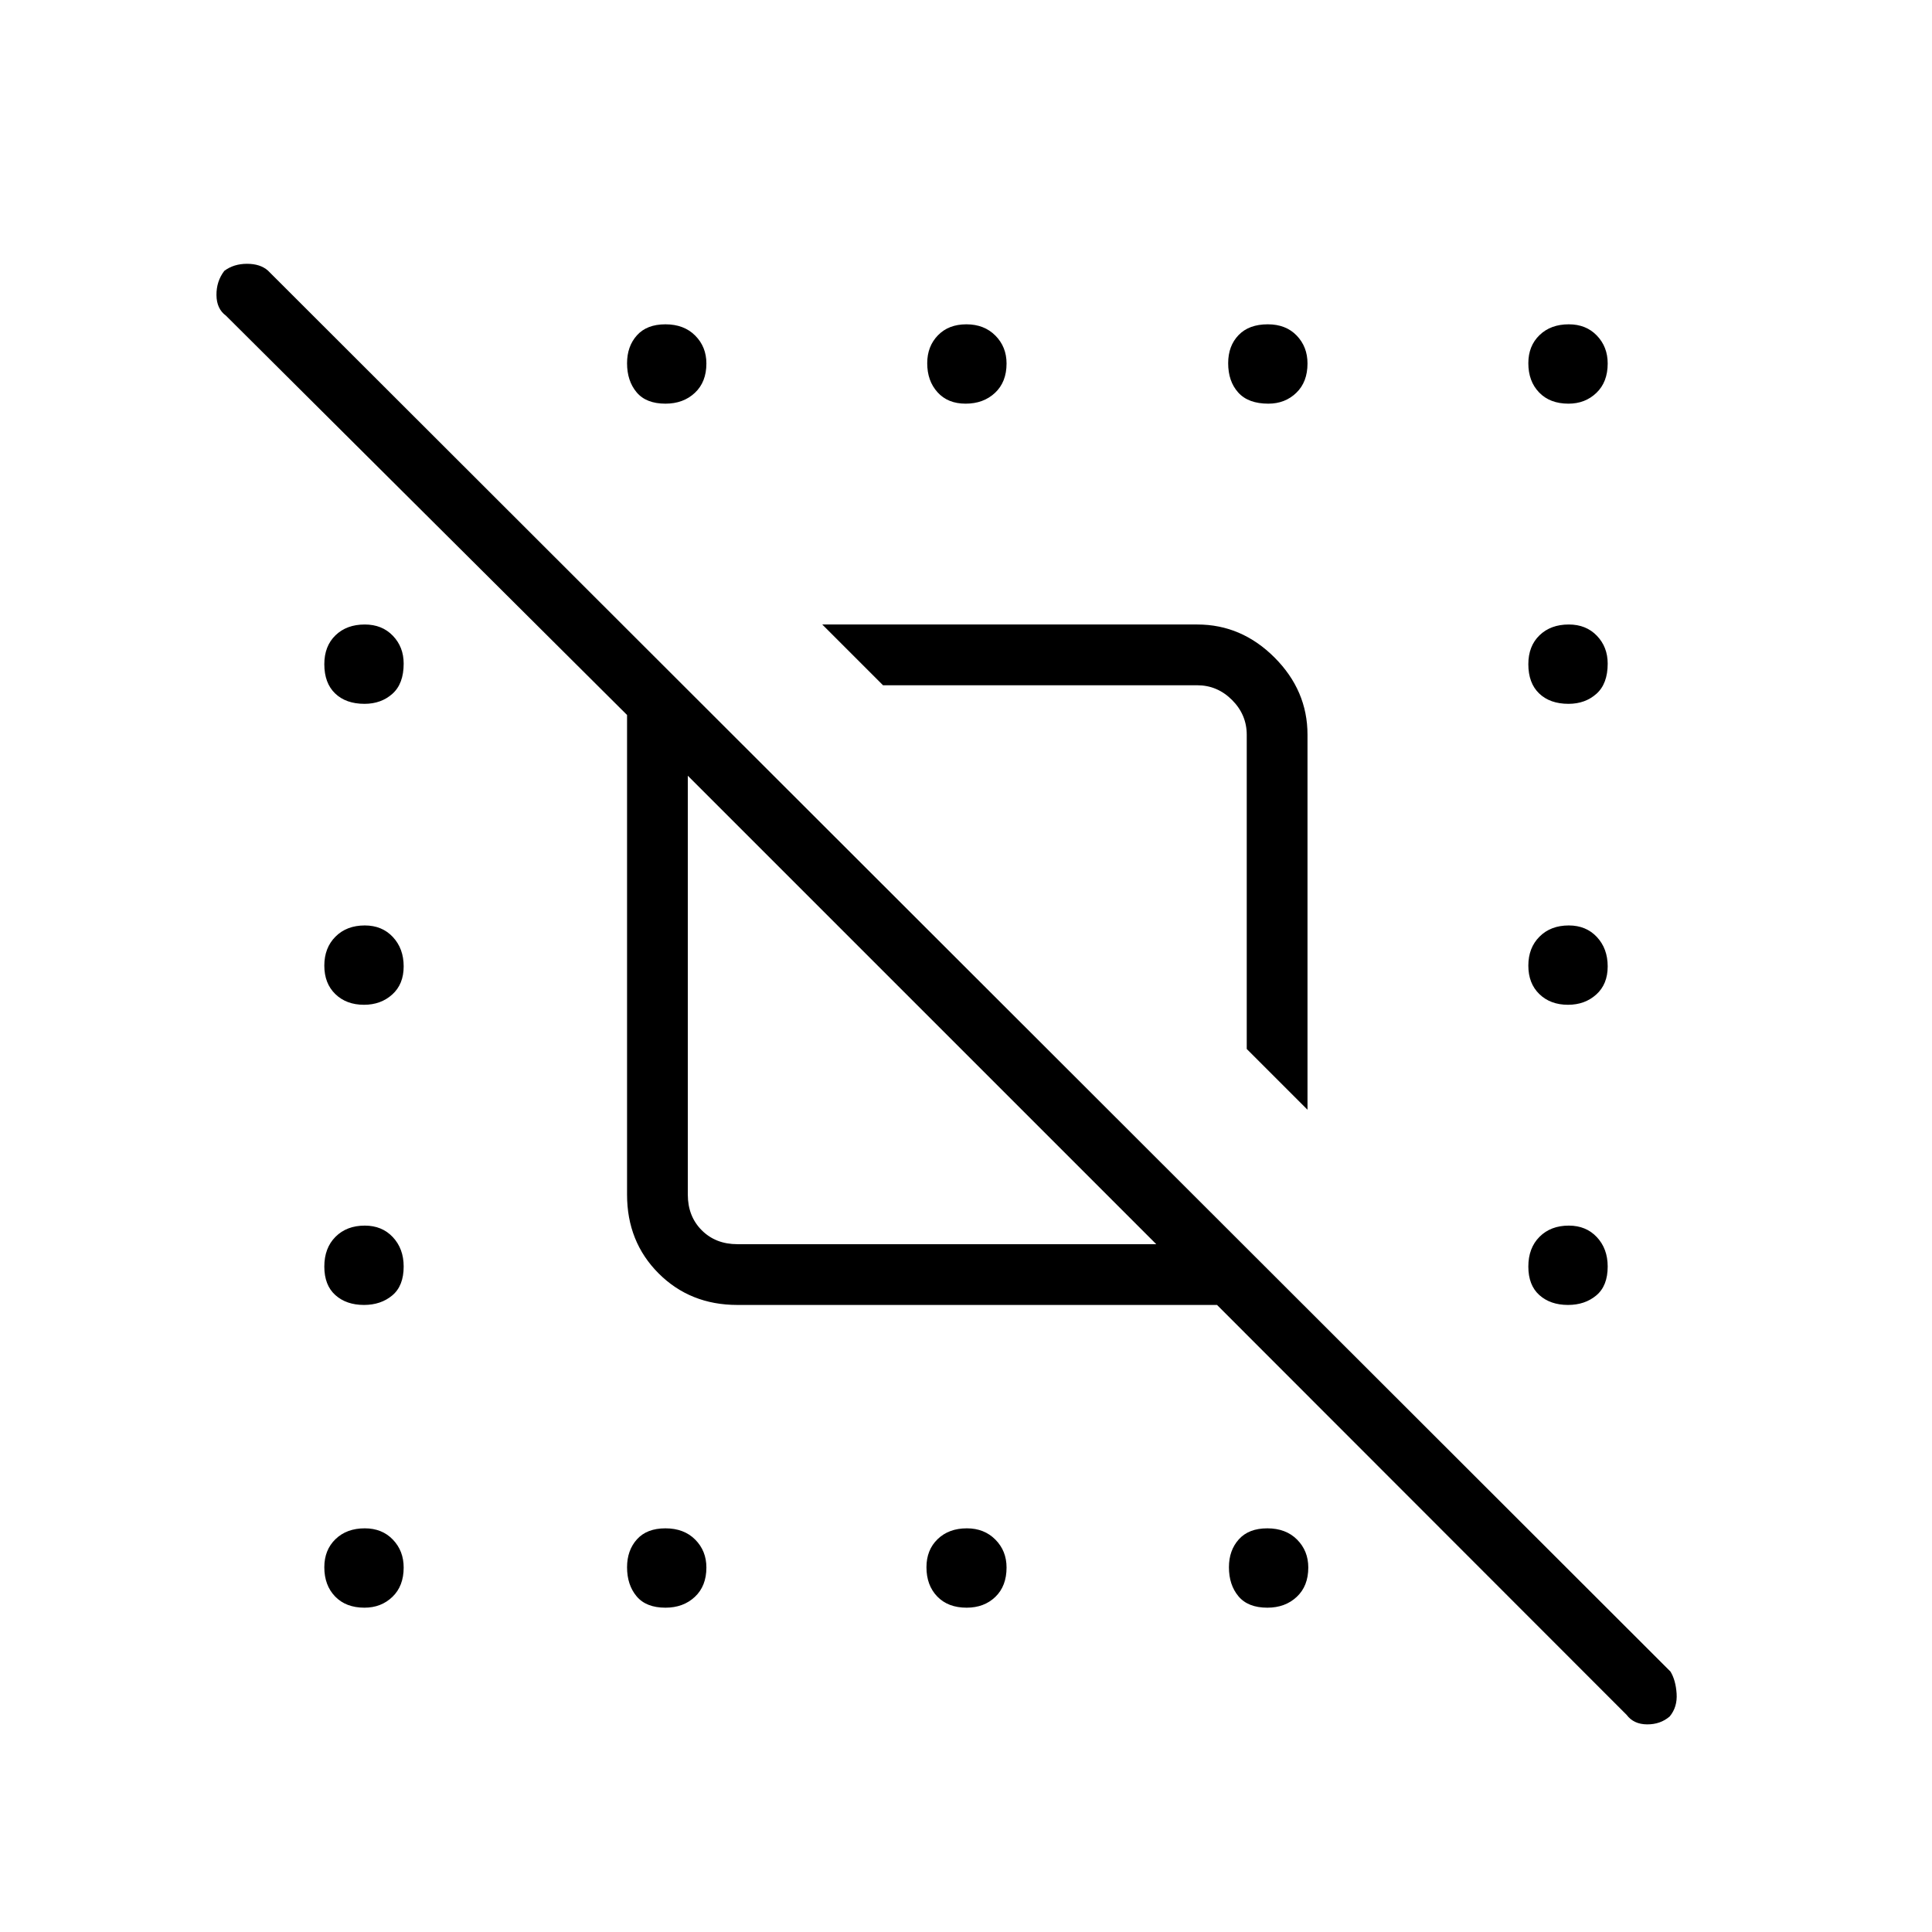 <svg xmlns="http://www.w3.org/2000/svg" height="48" viewBox="0 -960 960 960" width="48"><path d="m808.27-107.88-203.54-203.7H366.38q-23.43 0-39.12-15.68-15.68-15.69-15.68-39.12v-238.35L112.27-803.15q-4.65-3.39-4.71-10.24-.06-6.85 3.91-12.03 4.68-3.5 11.27-3.5 6.58 0 10.4 3.37l696.9 696.13q2.61 4.27 3.06 10.96.44 6.69-3.45 11.37-4.65 3.98-11.27 3.92-6.61-.06-10.11-4.71ZM574.54-341.77 341.77-574.54v208.16q0 10.76 6.92 17.69 6.93 6.92 17.69 6.92h208.16Zm75.15-66.81-30.19-30.19v-156.11q0-10-7.31-17.31-7.31-7.31-17.31-7.31H438.77l-30.19-30.19h186.36q21.96 0 38.36 16.39 16.39 16.4 16.39 38.36v186.36ZM330.67-759.42q-9.63 0-14.36-5.67-4.73-5.66-4.73-14.43 0-8.38 4.9-13.85 4.91-5.48 14.16-5.48 9.24 0 14.8 5.6 5.56 5.59 5.56 13.86 0 9.24-5.74 14.6-5.75 5.37-14.59 5.37Zm149.14 0q-8.85 0-13.96-5.67-5.12-5.66-5.12-14.43 0-8.38 5.31-13.85 5.3-5.48 14.15-5.48 8.85 0 14.41 5.6 5.55 5.59 5.55 13.86 0 9.24-5.74 14.6-5.75 5.37-14.6 5.37Zm150.44 0q-10.02 0-15-5.56-4.98-5.55-4.98-14.54 0-8.6 5.16-13.96 5.15-5.37 14.53-5.37 9 0 14.37 5.6 5.36 5.59 5.36 13.86 0 9.24-5.59 14.6-5.58 5.37-13.85 5.37Zm149.14 0q-9.24 0-14.6-5.56-5.37-5.55-5.37-14.54 0-8.6 5.56-13.96 5.55-5.37 14.54-5.37 8.6 0 13.96 5.6 5.37 5.59 5.37 13.86 0 9.24-5.6 14.6-5.59 5.37-13.86 5.37ZM181.12-610.27q-9.24 0-14.6-5.16-5.37-5.15-5.37-14.53 0-9 5.56-14.37 5.55-5.36 14.54-5.36 8.6 0 13.96 5.59 5.37 5.58 5.37 13.85 0 10.02-5.6 15-5.59 4.98-13.86 4.98Zm598.27 0q-9.24 0-14.6-5.16-5.37-5.15-5.37-14.53 0-9 5.56-14.37 5.55-5.36 14.54-5.36 8.6 0 13.96 5.59 5.37 5.58 5.37 13.85 0 10.02-5.6 15-5.59 4.98-13.86 4.98ZM180.87-460.73q-8.77 0-14.24-5.31-5.48-5.3-5.48-14.15 0-8.85 5.56-14.41 5.55-5.55 14.54-5.55 8.6 0 13.96 5.74 5.37 5.75 5.37 14.6t-5.67 13.96q-5.66 5.12-14.04 5.12Zm598.27 0q-8.77 0-14.24-5.31-5.48-5.3-5.48-14.15 0-8.85 5.56-14.41 5.55-5.55 14.54-5.55 8.6 0 13.96 5.74 5.37 5.75 5.37 14.6t-5.67 13.96q-5.66 5.12-14.04 5.12ZM180.87-311.58q-8.77 0-14.24-4.9-5.48-4.91-5.48-14.16 0-9.24 5.56-14.8 5.55-5.56 14.54-5.56 8.6 0 13.96 5.74 5.37 5.75 5.37 14.59 0 9.63-5.67 14.36-5.66 4.73-14.04 4.73Zm598.27 0q-8.77 0-14.24-4.9-5.48-4.91-5.48-14.16 0-9.24 5.56-14.8 5.55-5.56 14.54-5.56 8.6 0 13.96 5.74 5.37 5.75 5.37 14.59 0 9.63-5.67 14.36-5.66 4.73-14.04 4.73ZM181.12-161.15q-9.24 0-14.6-5.56-5.37-5.55-5.37-14.54 0-8.6 5.56-13.96 5.55-5.37 14.54-5.37 8.6 0 13.96 5.6 5.37 5.59 5.37 13.86 0 9.24-5.6 14.6-5.59 5.37-13.86 5.37Zm149.55 0q-9.63 0-14.36-5.67-4.73-5.66-4.73-14.43 0-8.38 4.9-13.85 4.91-5.48 14.16-5.48 9.24 0 14.8 5.6 5.56 5.59 5.56 13.86 0 9.24-5.74 14.6-5.75 5.37-14.59 5.37Zm149.64 0q-9.23 0-14.6-5.56-5.36-5.55-5.36-14.54 0-8.6 5.55-13.96 5.55-5.37 14.54-5.37 8.6 0 14.16 5.6 5.55 5.59 5.55 13.86 0 9.24-5.56 14.6-5.57 5.37-14.28 5.37Zm149.44 0q-9.63 0-14.37-5.67-4.73-5.66-4.73-14.43 0-8.38 4.91-13.85 4.91-5.48 14.15-5.48 9.25 0 14.81 5.6 5.56 5.59 5.56 13.86 0 9.24-5.75 14.6-5.74 5.37-14.58 5.37Z"/></svg>